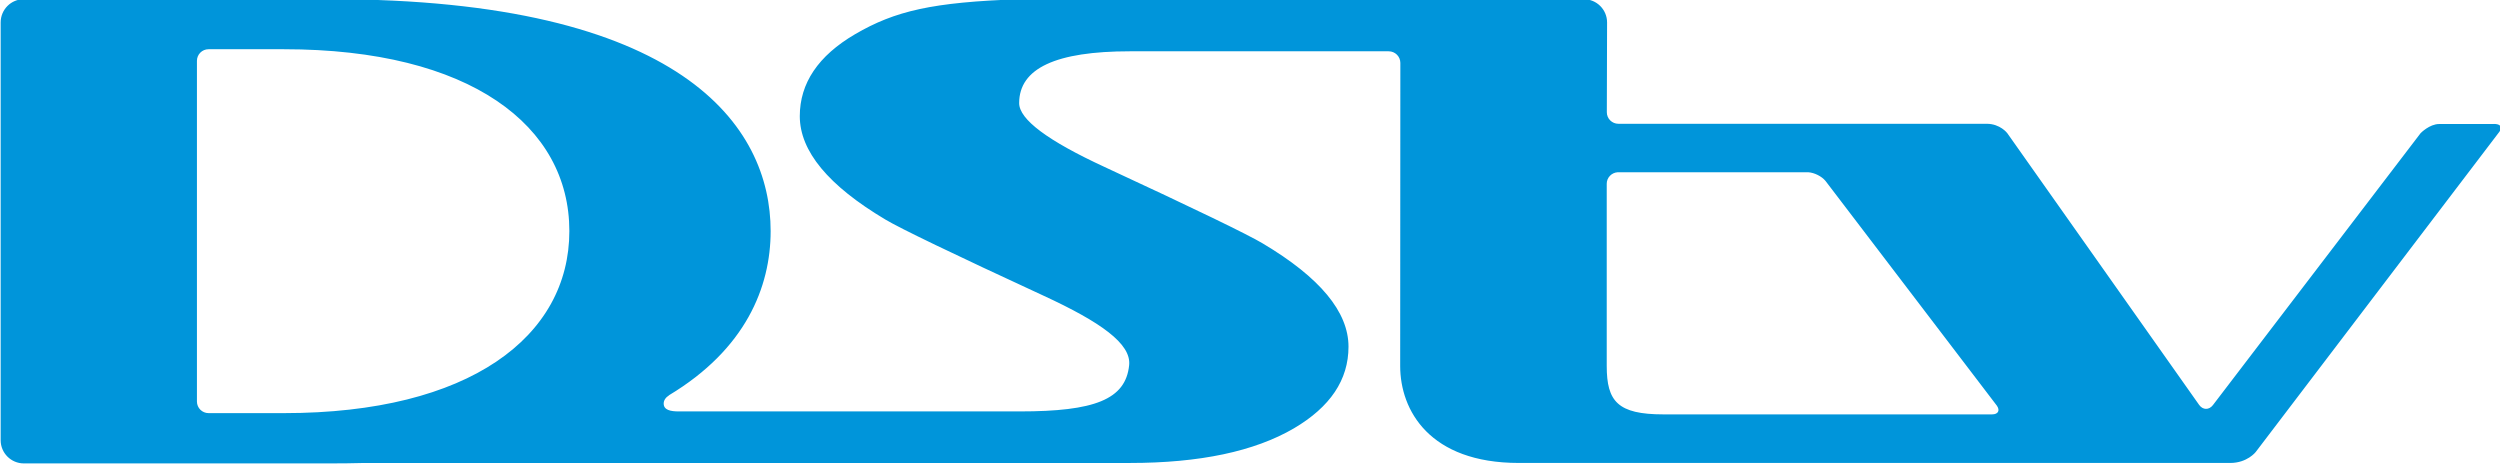 <svg width="800" height="148.55" version="1.1" viewBox="0 0 211.67 39.305" xmlns="http://www.w3.org/2000/svg">
 <defs>
  <clipPath id="a">
   <path d="m95 383.76h403v74.833h-403z"/>
  </clipPath>
 </defs>
 <g transform="translate(-181.3 -192.73)">
  <g transform="matrix(1.768 0 0 -1.768 -237.03 956.95)" stroke-width=".2">
   <g stroke-width=".2">
    <g clip-path="url(#a)" stroke-width=".2">
     <g transform="translate(496.88 438.47)" stroke-width=".2">
      <path d="m-140.84-12.158h-2.618c-0.461 0-0.887-0.434-0.892-0.443l-9.944-13.02c-0.187-0.242-0.482-0.237-0.659 0.012l-9.183 13.006c-5e-3 0.011-0.346 0.456-0.989 0.456h-17.638c-0.308 0-0.557 0.249-0.555 0.555l0.012 4.297c0 0.617-0.5 1.114-1.112 1.114h-27.015c-4.184-0.141-5.974-0.56-7.888-1.677-1.765-1.034-2.646-2.347-2.646-3.924 0-1.673 1.365-3.322 4.096-4.949 0.702-0.422 3.23-1.64 7.578-3.649 2.732-1.262 4.205-2.3 4.099-3.326-0.166-1.65-1.665-2.216-5.239-2.216h-16.334c-0.395 0-0.718 0.069-0.718 0.377 0 0.151 0.09 0.289 0.261 0.398l-3e-3 0.002c3.657 2.198 4.864 5.168 4.864 7.859 0 5.036-4.236 11.106-21.101 11.106h-14.663c-0.613 0-1.11-0.498-1.11-1.114v-20.009c0-0.611 0.497-1.109 1.112-1.109h14.661c0.56 0 1.103 0.007 1.63 0.021h36.673c3.349 0 5.966 0.554 7.855 1.657 1.745 1.026 2.617 2.325 2.617 3.912 0 1.666-1.365 3.312-4.096 4.938-0.699 0.421-3.226 1.647-7.581 3.666-2.73 1.261-4.095 2.281-4.095 3.06 0 1.671 1.768 2.482 5.3 2.482h12.397c0.307 0 0.556-0.247 0.558-0.553l-8e-3 -14.518c0-2.128 1.409-4.643 5.678-4.643h34.076c0.808 0 1.215 0.522 1.215 0.522l11.676 15.344s0.259 0.369-0.271 0.369m-105.83-13.849h-3.61c-0.307 0-0.557 0.249-0.557 0.555v16.317c0 0.306 0.249 0.555 0.554 0.555h3.613c8.931 0 13.668-3.67 13.668-8.707 0-5.058-4.782-8.72-13.668-8.72m81.801-0.06h-15.74c-2.191 0-2.713 0.625-2.713 2.317v8.729c0 0.293 0.232 0.529 0.518 0.549h9.14c0.288-0.02 0.636-0.193 0.818-0.414l8.207-10.763c0.162-0.23 0.064-0.418-0.231-0.418" fill="#0095da" Googl="true"/>
     </g>
    </g>
   </g>
  </g>
 </g>
</svg>
